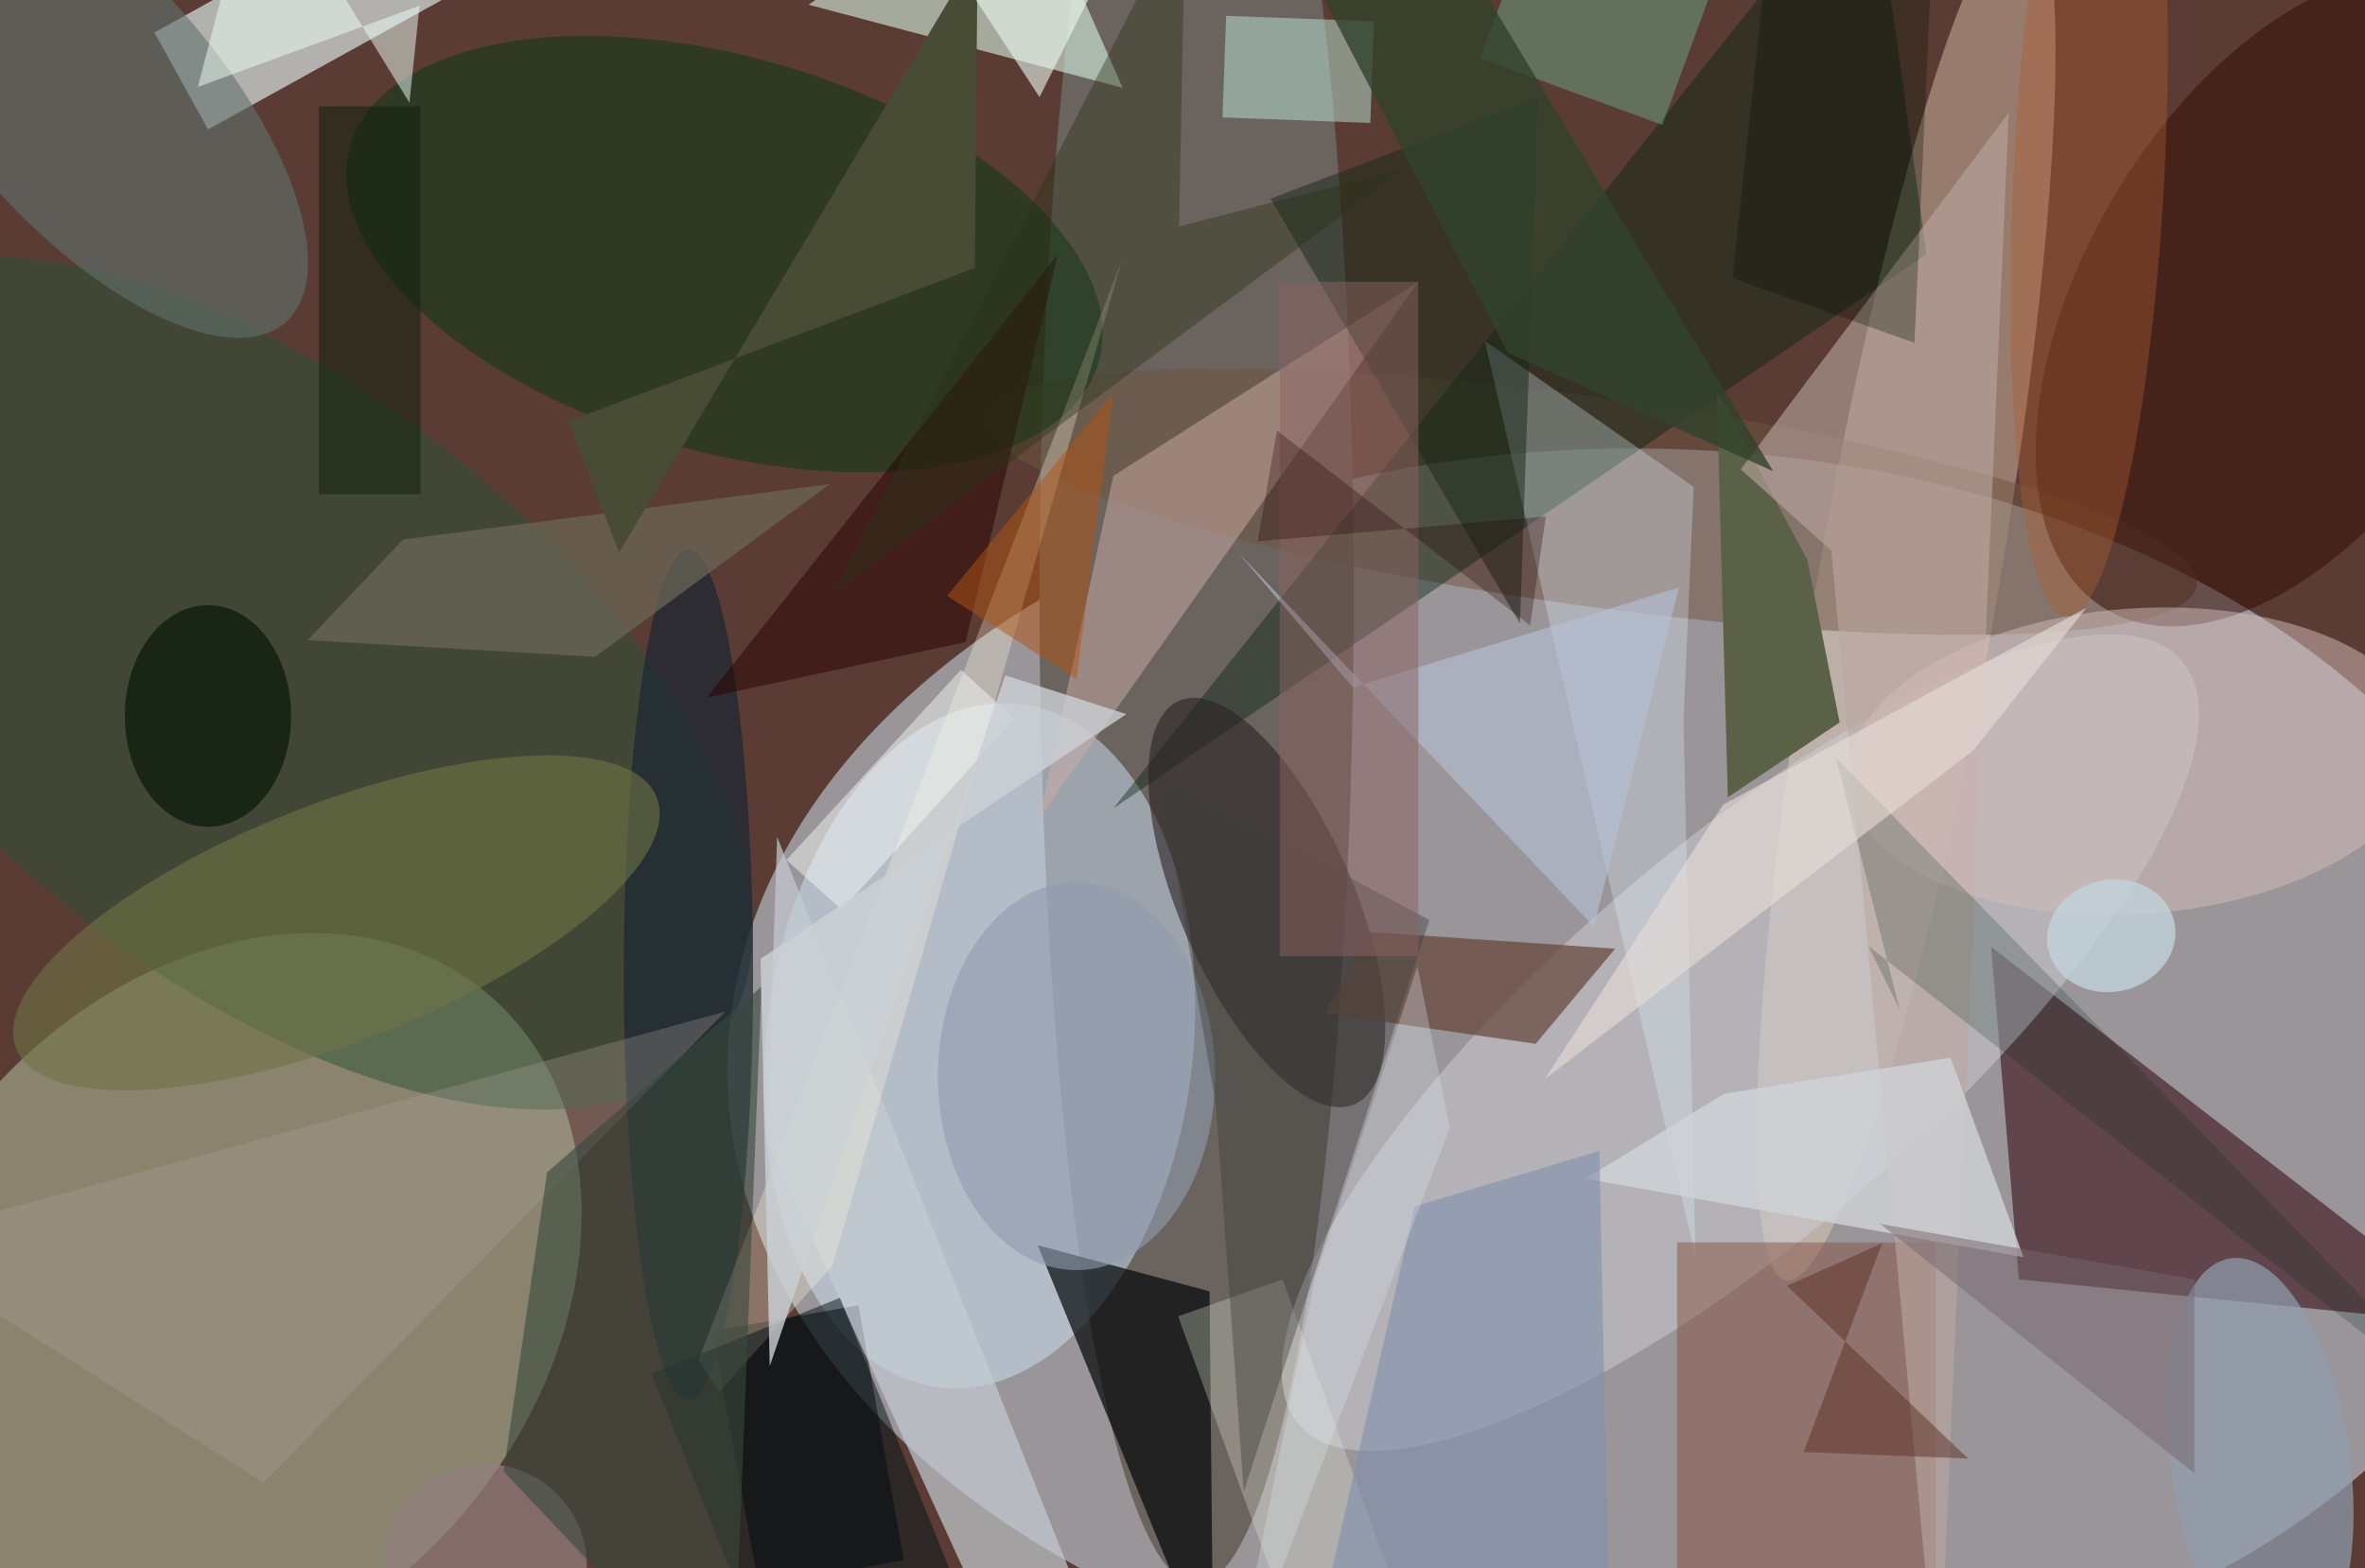 <svg xmlns="http://www.w3.org/2000/svg" viewBox="0 0 300 199"><defs/><path fill="#5a3c34" d="M0 0h300v199H0z"/><g transform="translate(.6 .6) scale(1.172)"><circle r="1" fill="#c4d0da" fill-opacity=".6" transform="matrix(99.173 1.474 -1.011 68.042 177.4 116.1)"/><circle r="1" fill="#bca" fill-opacity=".5" transform="rotate(-49.8 163.7 45.1) scale(44.441 34.296)"/><ellipse cx="129" cy="64" fill="#6b635e" rx="17" ry="107"/><circle r="1" fill="#cfe5f7" fill-opacity=".5" transform="matrix(22.953 2.671 -4.305 36.991 105.5 112.7)"/><circle r="1" fill="#f4dbc4" fill-opacity=".4" transform="matrix(9.607 1.681 -13.006 74.311 205.8 63.8)"/><path fill="#3a1019" fill-opacity=".6" d="M268 143l-50-5-3-36z"/><path fill="#efffff" fill-opacity=".6" d="M51.8-3L22 13.5 16.2 3 46-13.5z"/><circle r="1" fill="#cfd1d6" fill-opacity=".5" transform="rotate(-40.9 244.6 -195.7) scale(63.185 20.65)"/><circle r="1" fill="#6e5440" fill-opacity=".5" transform="matrix(-1.554 11.203 -65.455 -9.083 171.8 53.8)"/><path fill="#d7f3e2" fill-opacity=".6" d="M121 9l-11-25L87 0z"/><path fill="#020708" fill-opacity=".7" d="M130.4 139.3l.4 40.2-2.8-5.5-16.2-39.7z"/><circle r="1" fill="#310900" fill-opacity=".5" transform="matrix(19.005 11.329 -19.995 33.542 247.4 31.9)"/><circle r="1" fill="#053612" fill-opacity=".5" transform="rotate(106.1 28.8 42.8) scale(21.357 42.156)"/><path fill="#02220f" fill-opacity=".4" d="M120 87l82-103 6 43z"/><path fill="#e0f1ff" fill-opacity=".3" d="M160.2 36.4l22.8 99.2-1.3-58.2 1.1-25.2z"/><path fill="#000003" fill-opacity=".5" d="M97.3 168.4l-15.7 2.8-5-27.6 15.8-2.8z"/><circle r="1" fill="#2a5236" fill-opacity=".5" transform="matrix(19.851 -25.253 49.244 38.709 27.9 73.4)"/><circle r="1" fill="#2a2223" fill-opacity=".6" transform="matrix(8.629 -3.747 9.485 21.842 136.6 97.2)"/><path fill="#cfafa9" fill-opacity=".5" d="M153 30l-33 21-8 37z"/><path fill="#5a6147" d="M186.5 85.8l12.1-8.1-3.5-17.6-9.8-18.3z"/><path fill="#c3ccd3" fill-opacity=".7" d="M82.5 122.9l1.1-32.8 37.8 94.9-13.1-5.7z"/><path fill="#875244" fill-opacity=".5" d="M181 134h28v36h-28z"/><path fill="#baa7a2" fill-opacity=".6" d="M197.7 59.1L209.3 185l7.6-173.3-29 38.6z"/><ellipse cx="74" cy="105" fill="#1a2633" fill-opacity=".7" rx="7" ry="46"/><path fill="#654538" fill-opacity=".7" d="M147.8 100.4l26.5 1.8-8.6 10.3-22.8-3.3z"/><circle r="1" fill="#909fb0" fill-opacity=".7" transform="matrix(3.206 21.979 -9.598 1.4 244.1 157.7)"/><circle r="1" fill="#61726c" fill-opacity=".6" transform="matrix(21.42 24.154 -10.412 9.233 9 10.2)"/><circle r="1" fill="#6e7445" fill-opacity=".6" transform="matrix(4.706 12.009 -34.666 13.585 35.9 99.4)"/><path fill="#192818" fill-opacity=".5" d="M164 67l-27-46 29-11z"/><path fill="#cfd3d7" fill-opacity=".8" d="M186.1 117.9l-15 9.2 47.4 8.5-7.9-21.6z"/><path fill="#bde6d7" fill-opacity=".5" d="M132.2 1.2l16 .6-.4 11-16-.6z"/><path fill="#fff7dd" fill-opacity=".3" d="M120.9 27.7L89.6 136.5l-12.3 13.7-2.2-3.5z"/><path fill="#b5c1d8" fill-opacity=".6" d="M145.9 73.9l35.3-10.8-9.2 36.7-38.6-40.6z"/><ellipse cx="22" cy="77" fill="#010" fill-opacity=".6" rx="9" ry="12"/><circle r="1" fill="#d5bdba" fill-opacity=".5" transform="matrix(-31.252 2.23 -1.177 -16.494 230.8 81.9)"/><path fill="#6d685b" fill-opacity=".7" d="M43.1 57.9L32.8 68.8l31.1 1.8 25.4-18.7z"/><ellipse cx="116" cy="116" fill="#909cae" fill-opacity=".6" rx="15" ry="21"/><path fill="#012318" fill-opacity=".2" d="M271 156.2l-72.8-74.7 6.9 27.3-3.4-6.9z"/><path fill="#e5ebd5" fill-opacity=".3" d="M127 142l11.3-4 16.7 46-11.3 4z"/><path fill="#280000" fill-opacity=".5" d="M104 69l-28 6 38-48z"/><path fill="#484c35" d="M66.5 59.3L61 45.1l44-16.6.3-34.2z"/><circle cx="52" cy="169" r="11" fill="#937f7f" fill-opacity=".7"/><path fill="#74bf9d" fill-opacity=".4" d="M159.7 5.8l6.9-18.8 19.7 7.2-6.9 18.8z"/><circle r="1" fill="#ac5e32" fill-opacity=".4" transform="matrix(8.155 .413 -2.447 48.31 225.6 18)"/><path fill="#818fad" fill-opacity=".6" d="M152.6 130.1L140.1 185l33.6-6.8-1.1-54.1z"/><path fill="#aba296" fill-opacity=".3" d="M28 160l-41-26 91-25z"/><path fill="#001318" fill-opacity=".5" d="M87.6 192L70 148.2l20.4-8.2 17.6 43.6z"/><path fill="#293319" fill-opacity=".4" d="M89.5 63.9l38.3-74.8-.7 34.9 24.5-6.3z"/><path fill="#eefff9" fill-opacity=".5" d="M43.8 10.6L27.4-16 20.9 8.9l24-8.8z"/><path fill="#f3f7f5" fill-opacity=".5" d="M109.3 77.3L90.6 98l-6-5.4L103.5 72z"/><path fill="#b25412" fill-opacity=".5" d="M116 73l4-31-18 22z"/><path fill="#3b3e3a" fill-opacity=".4" d="M154.2 99.1L134.1 161l-3-41.8-6.1-35.7z"/><path fill="#31422c" fill-opacity=".8" d="M155.5-9.1l35.9 59.6-28.7-12.8L134.8-16z"/><path fill="#8b6361" fill-opacity=".5" d="M138 30h15v73h-15z"/><path fill="#0c1e0c" fill-opacity=".5" d="M34 11h11v42H34z"/><path fill="#37493d" fill-opacity=".6" d="M78.8 185l3.1-78.7-23.2 20.1-4.7 32.4z"/><path fill="#011100" fill-opacity=".3" d="M187 29.6l4.9-45.6 16.8 8.2-2 44.4z"/><path fill="#e8ddd7" fill-opacity=".6" d="M186 86.6l-19.3 29.7 46.4-35.6 12.2-15.4z"/><path fill="#5b3026" fill-opacity=".5" d="M192.9 138.7l19.6 18.7-17.8-.7 8.5-22.6z"/><circle r="1" fill="#c1d2da" fill-opacity=".8" transform="matrix(6.824 -1.48 1.284 5.922 228 100.8)"/><path fill="#dde5ed" fill-opacity=".3" d="M141.8 138l11.1-33.9 3.5 17.5-24.1 63.4z"/><path fill="#ebf8ee" fill-opacity=".6" d="M125-16l-13 26-17-26z"/><path fill="#230000" fill-opacity=".3" d="M165.1 67.2l-27.4-21.1-2.1 12 31.2-2.7z"/><path fill="#cbd1d6" fill-opacity=".8" d="M82.8 147.4l-1-44.1 39.6-26.5-13.1-4.2z"/><path fill="#76666d" fill-opacity=".5" d="M237 159v-21l-34-6z"/></g></svg>